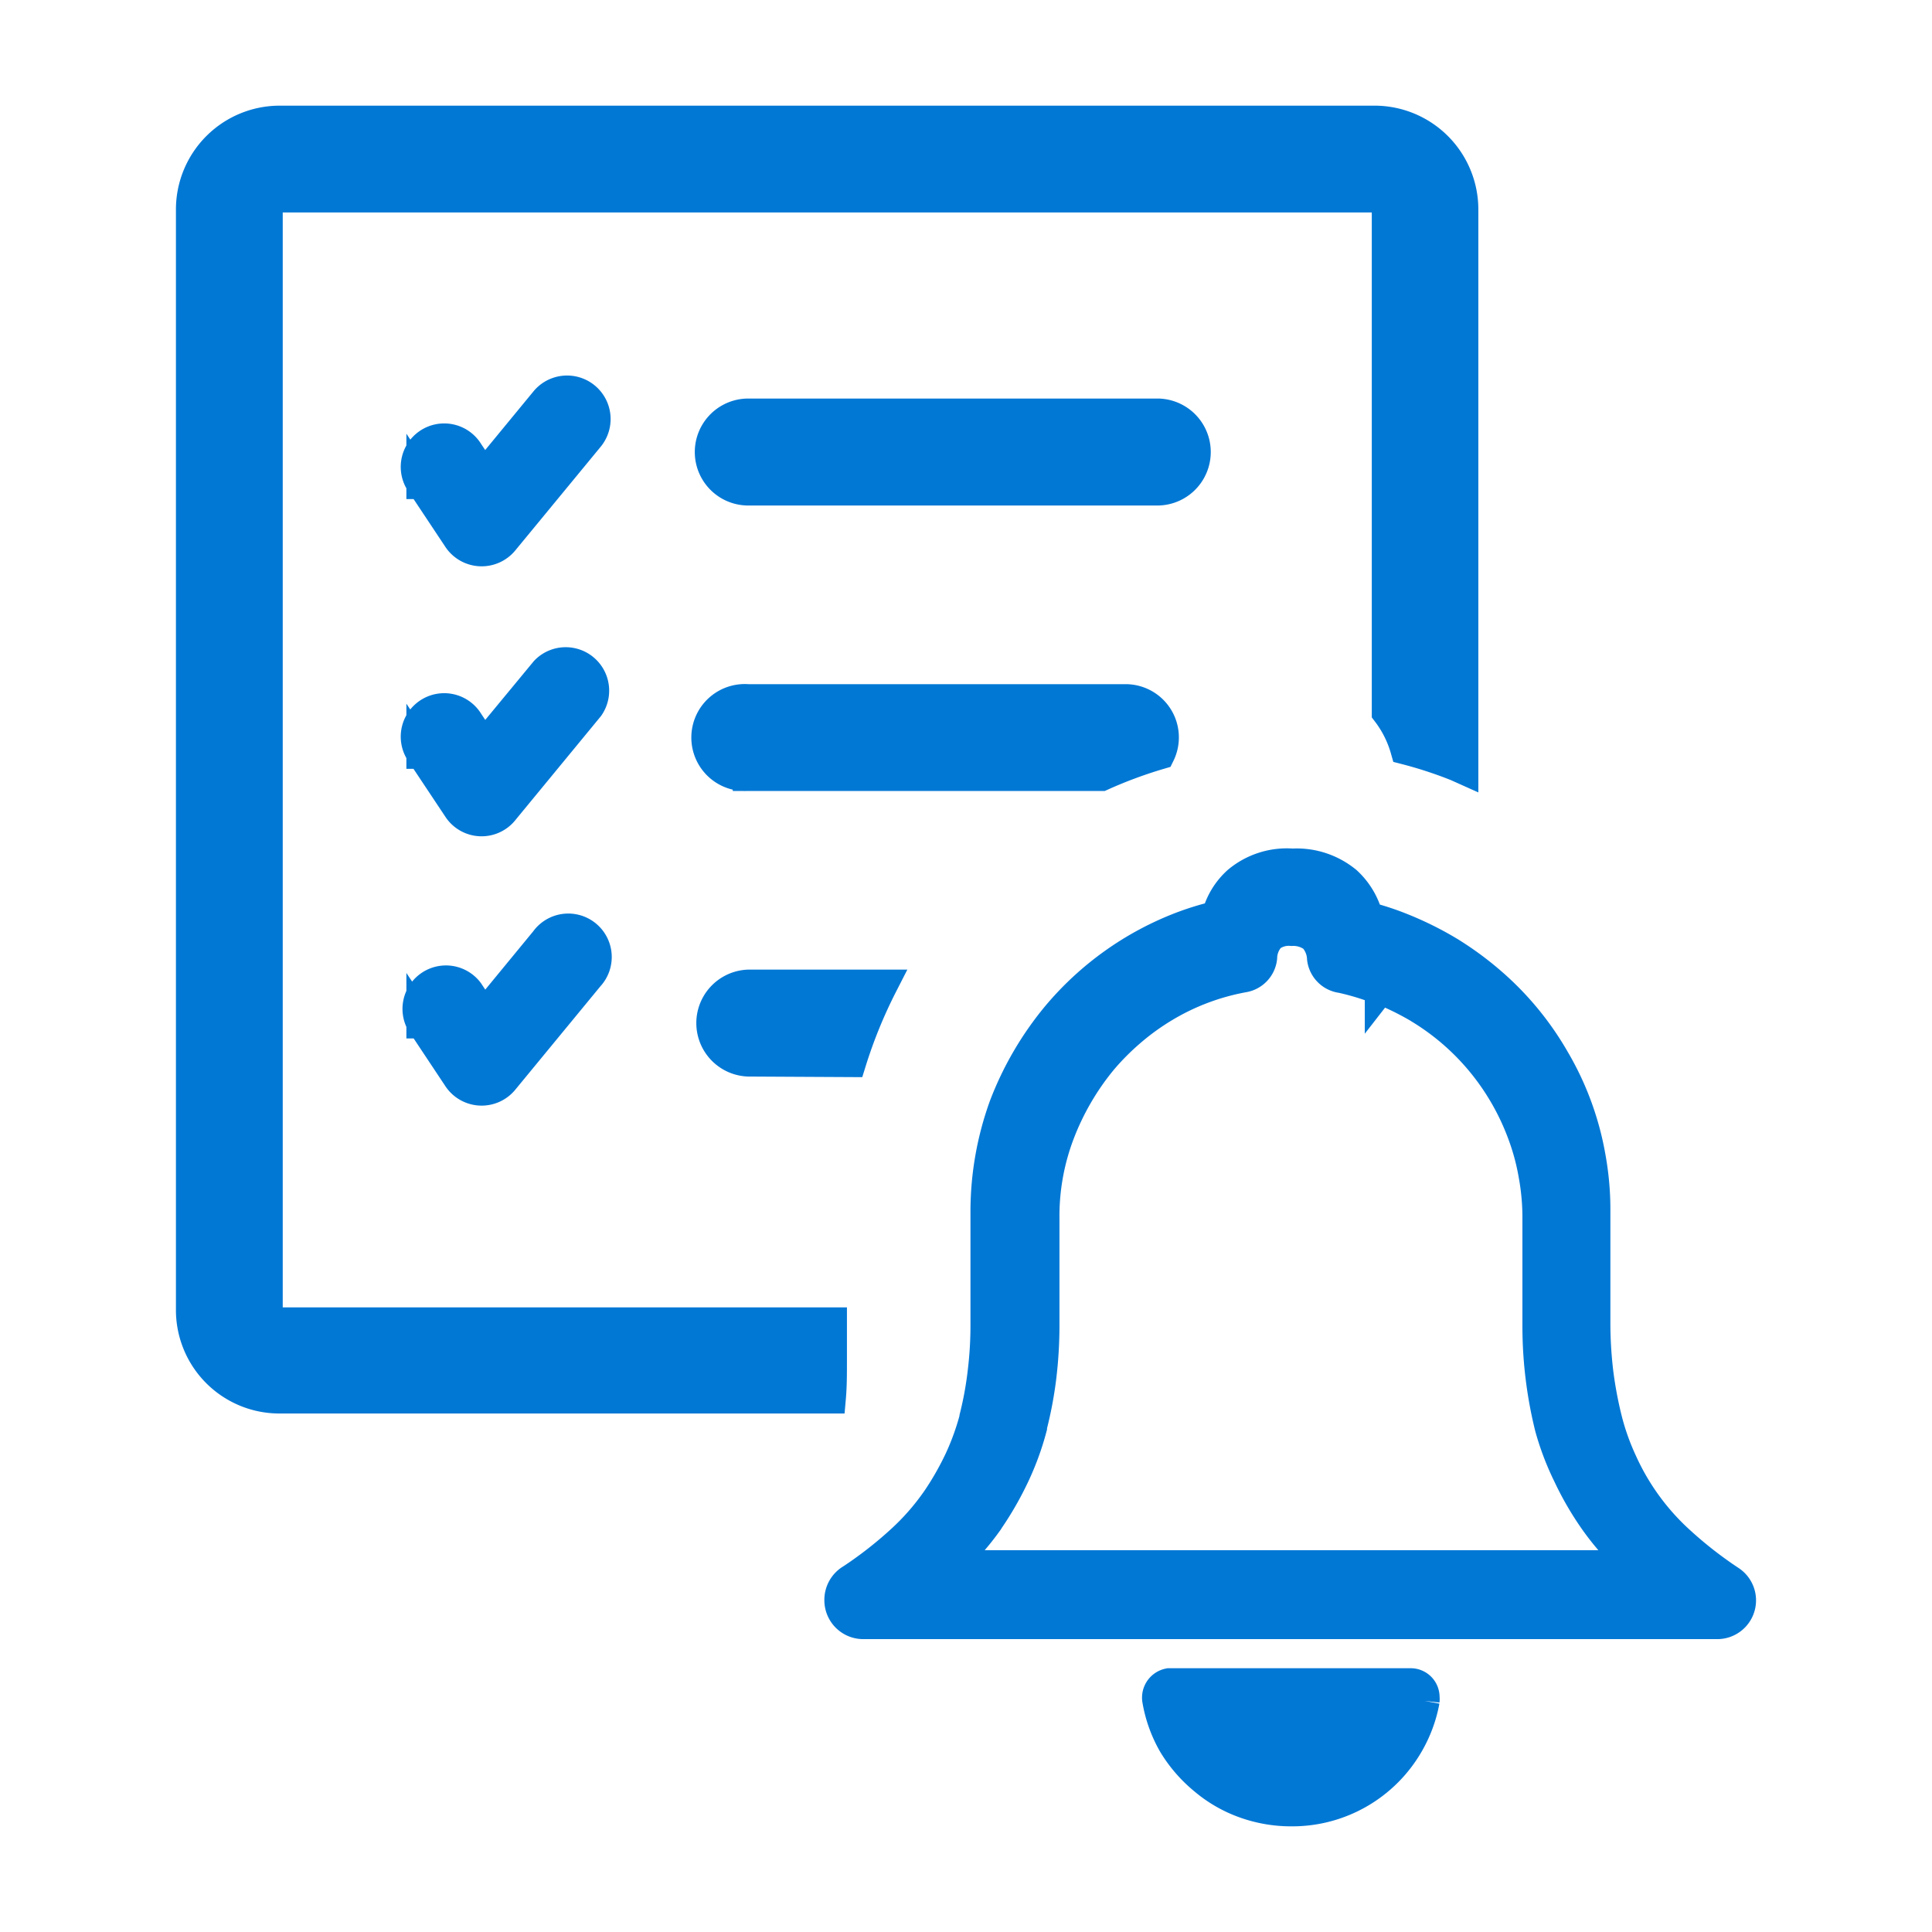 <svg xmlns="http://www.w3.org/2000/svg" width="32" height="32" fill="none">
  <path fill="#0278D5" stroke="#0278D5" stroke-width=".5" d="M12.394 17.581a.636.636 0 0 1 0-1.271h2.226a8.087 8.087 0 0 0-.522 1.28l-1.704-.009Zm11.201 10.591a2.223 2.223 0 0 1-.26.707A2.224 2.224 0 0 1 21.396 30a2.28 2.28 0 0 1-.776-.132 2.174 2.174 0 0 1-.683-.394 2.3 2.3 0 0 1-.506-.586 2.21 2.21 0 0 1-.262-.73.241.241 0 0 1 .194-.277h4.003a.228.228 0 0 1 .228.228.284.284 0 0 1 0 .063h.002Zm-.95-12.988c.192.05.381.111.565.185.269.107.529.235.777.383l.03.018c.232.144.453.305.66.483a4.925 4.925 0 0 1 1.073 1.294 4.824 4.824 0 0 1 .595 1.62c.053.294.08.593.078.891v1.88c.001.268.018.536.05.802.033.259.081.515.144.768.061.242.145.478.25.704a3.98 3.98 0 0 0 .968 1.326c.259.236.534.45.826.643a.392.392 0 0 1-.228.718H14.299a.394.394 0 0 1-.395-.392.398.398 0 0 1 .199-.353 6.64 6.64 0 0 0 .82-.64c.213-.194.404-.41.57-.645l.015-.021c.144-.21.27-.431.379-.66.106-.227.191-.463.255-.705v-.014a5.71 5.71 0 0 0 .134-.733c.033-.27.049-.54.048-.812v-1.863a5.134 5.134 0 0 1 .308-1.744 5.298 5.298 0 0 1 .861-1.48 5.053 5.053 0 0 1 2.08-1.488c.19-.072.383-.131.58-.178.056-.222.178-.422.348-.575.253-.211.578-.316.907-.291.326-.018.646.088.898.296.168.155.289.354.348.574l-.009.01Zm.21 1.208a4.229 4.229 0 0 0-.634-.194.37.37 0 0 1-.323-.326.545.545 0 0 0-.142-.344.556.556 0 0 0-.362-.11.508.508 0 0 0-.35.097.529.529 0 0 0-.14.346.37.37 0 0 1-.303.326 3.9 3.9 0 0 0-1.31.492 4.019 4.019 0 0 0-.563.406c-.175.15-.337.313-.485.49a4.353 4.353 0 0 0-.695 1.203 3.844 3.844 0 0 0-.25 1.403v1.775c0 .29-.018.579-.053.866a6.48 6.48 0 0 1-.153.805v.018c-.072.274-.17.541-.291.797-.121.255-.261.5-.42.732l-.014.023c-.189.265-.406.51-.647.729h11.344a4.538 4.538 0 0 1-.65-.732 5.064 5.064 0 0 1-.442-.76 4.54 4.54 0 0 1-.3-.787 6.971 6.971 0 0 1-.206-1.68V20.187c.001-.242-.02-.484-.064-.723a3.763 3.763 0 0 0-.184-.683 4.094 4.094 0 0 0-.688-1.196 4.048 4.048 0 0 0-1.017-.878l-.025-.016a4.836 4.836 0 0 0-.626-.307l-.007.009Zm-15.873.558a.47.47 0 0 1 .78-.522l.254.383 1.014-1.233a.47.47 0 1 1 .725.595L8.35 17.88a.471.471 0 0 1-.763-.025l-.606-.912v.007Zm0-4.466a.47.47 0 1 1 .78-.522l.254.38 1.014-1.227a.47.47 0 0 1 .725.594L8.35 13.416a.468.468 0 0 1-.763-.023l-.606-.911v.002Zm0-4.468a.47.47 0 1 1 .78-.522l.254.378L9.03 6.64a.471.471 0 0 1 .725.602L8.35 8.948a.472.472 0 0 1-.763-.025l-.606-.912v.005Zm5.412.107a.636.636 0 1 1 0-1.272h6.774a.636.636 0 0 1 0 1.272h-6.774ZM4.639 2h18.122a1.47 1.47 0 0 1 1.475 1.472v9.267l-.107-.048a6.99 6.99 0 0 0-.85-.278 1.836 1.836 0 0 0-.308-.615v-8.32a.228.228 0 0 0-.06-.147.228.228 0 0 0-.15-.062H4.64a.21.21 0 0 0-.207.21v18.215a.21.21 0 0 0 .207.21h9.138v.643c0 .21 0 .414-.018.615H4.643a1.464 1.464 0 0 1-1.479-1.47V3.474A1.47 1.47 0 0 1 4.64 2Zm7.748 10.85a.636.636 0 1 1 0-1.268h6.252a.632.632 0 0 1 .572.911 7.495 7.495 0 0 0-.966.358h-5.858Z"/>
</svg>
